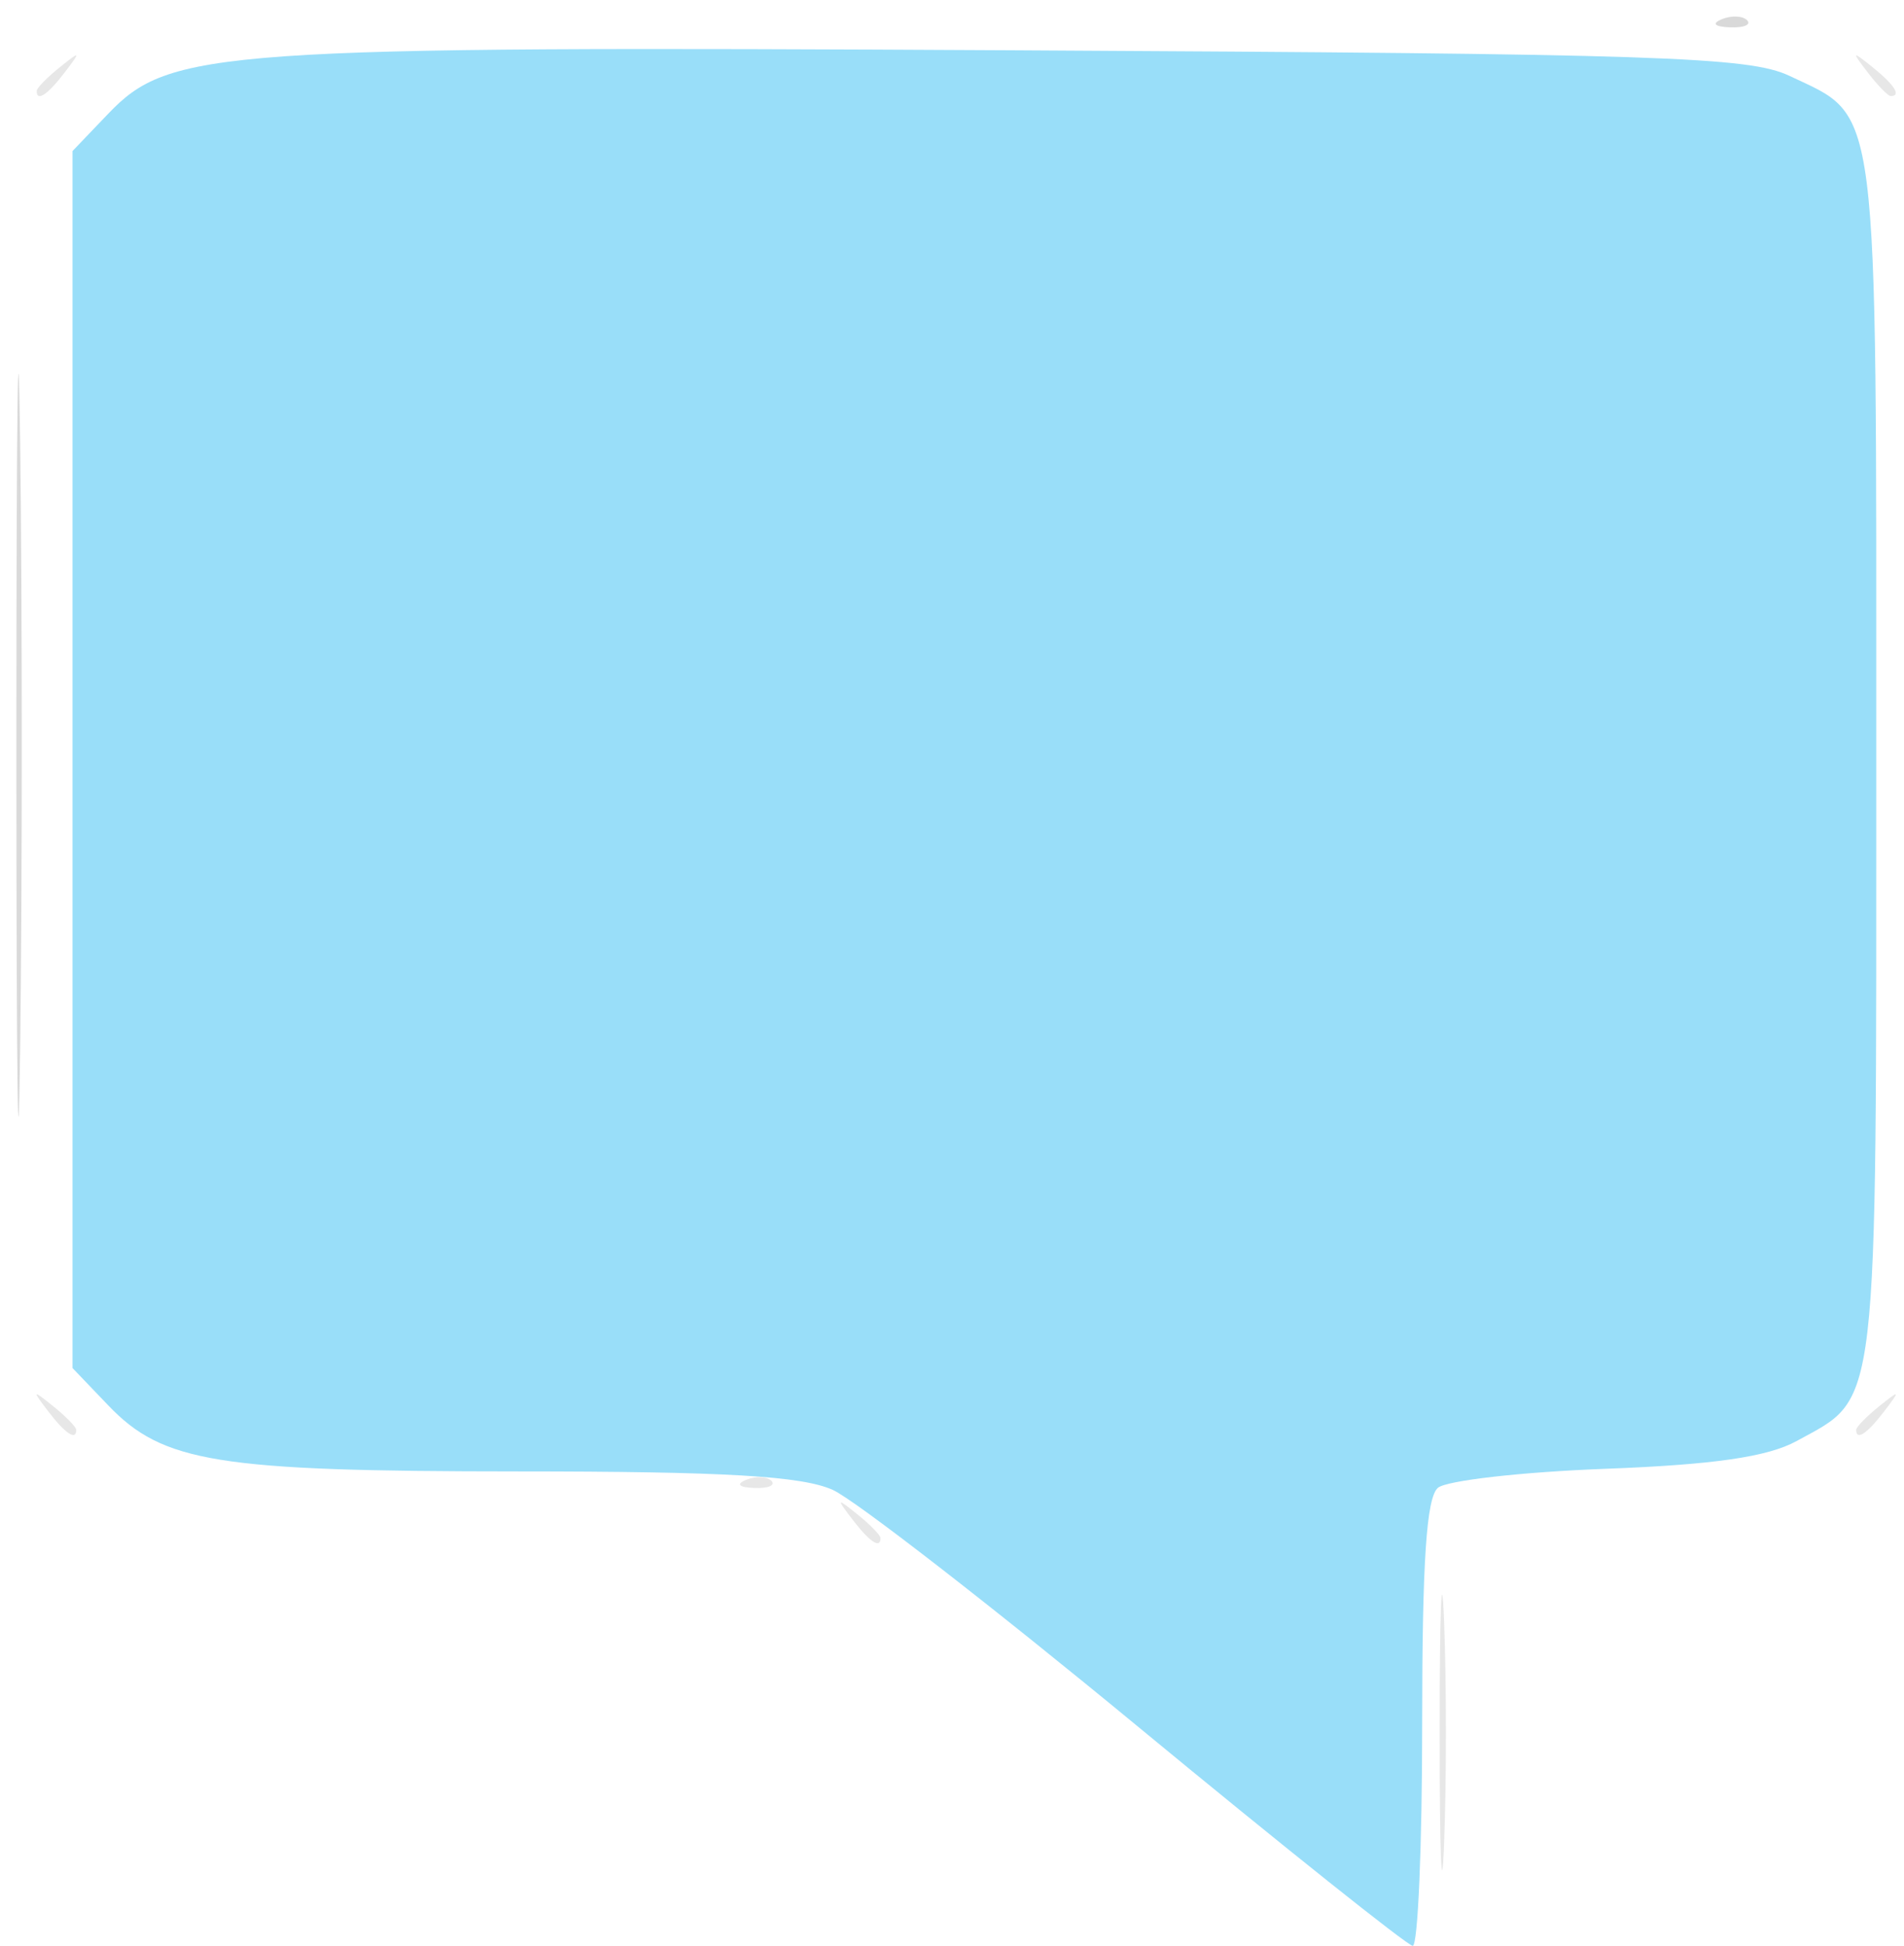 <?xml version="1.0" encoding="UTF-8" standalone="no"?>
<svg
   xmlns:osb="http://www.openswatchbook.org/uri/2009/osb"
   xmlns:dc="http://purl.org/dc/elements/1.1/"
   xmlns:cc="http://creativecommons.org/ns#"
   xmlns:rdf="http://www.w3.org/1999/02/22-rdf-syntax-ns#"
   xmlns:svg="http://www.w3.org/2000/svg"
   xmlns="http://www.w3.org/2000/svg"
   version="1.1"
   id="svg3346"
   viewBox="0 0 332.211 339.471"
   height="95.806mm"
   width="93.757mm">
  <defs
     id="defs3348">
    <linearGradient
       osb:paint="solid"
       id="linearGradient5589">
      <stop
         id="stop5591"
         offset="0"
         style="stop-color:#99def9;stop-opacity:1;" />
    </linearGradient>
    <linearGradient
       osb:paint="solid"
       id="linearGradient5767">
      <stop
         id="stop5769"
         offset="0"
         style="stop-color:#99def9;stop-opacity:1;" />
    </linearGradient>
    <linearGradient
       osb:paint="solid"
       id="linearGradient5741">
      <stop
         id="stop5743"
         offset="0"
         style="stop-color:#99def9;stop-opacity:1;" />
    </linearGradient>
    <linearGradient
       osb:paint="solid"
       id="linearGradient5723">
      <stop
         id="stop5725"
         offset="0"
         style="stop-color:#99def9;stop-opacity:1;" />
    </linearGradient>
    <linearGradient
       osb:paint="solid"
       id="linearGradient5686">
      <stop
         id="stop5688"
         offset="0"
         style="stop-color:#1d0000;stop-opacity:0;" />
    </linearGradient>
  </defs>
  <g
     transform="translate(-186.433,-201.834)"
     id="layer1">
    <g
       transform="translate(977.143,-237.143)"
       id="g5809">
      <path
         id="path5815"
         d="m -539.521,741.247 c 0,-21.413 0.349,-30.173 0.775,-19.467 0.426,10.707 0.426,28.227 0,38.933 -0.426,10.707 -0.775,1.947 -0.775,-19.467 z m -102.452,-37.164 c -2.862,-3.742 -2.78,-3.826 0.869,-0.891 2.214,1.781 4.026,3.639 4.026,4.129 0,1.942 -1.889,0.692 -4.894,-3.238 z m -18.542,-6.921 c 1.661,-0.682 3.645,-0.598 4.409,0.186 0.764,0.784 -0.594,1.342 -3.019,1.239 -2.68,-0.113 -3.225,-0.672 -1.39,-1.426 z m -121.788,-11.956 c -2.862,-3.742 -2.78,-3.826 0.869,-0.891 2.214,1.781 4.026,3.639 4.026,4.129 0,1.942 -1.889,0.692 -4.894,-3.238 z m 315.461,3.238 c 0,-0.49 1.812,-2.348 4.026,-4.129 3.649,-2.935 3.73,-2.852 0.869,0.891 -3.005,3.931 -4.894,5.18 -4.894,3.238 z m 10.26,-119.449 c 0,-57.751 0.299,-81.377 0.665,-52.501 0.366,28.876 0.366,76.127 0,105.002 -0.366,28.876 -0.665,5.25 -0.665,-52.501 z M -784.31,454.844 c 0,-0.49 1.812,-2.348 4.026,-4.129 3.649,-2.935 3.73,-2.852 0.869,0.891 -3.005,3.931 -4.894,5.18 -4.894,3.238 z m 319.475,-3.238 c -2.862,-3.742 -2.78,-3.826 0.869,-0.891 3.832,3.083 5.051,5.02 3.157,5.02 -0.478,0 -2.289,-1.858 -4.026,-4.129 z"
         style="fill:#e7e7e7" />
      <path
         id="path5813"
         d="m -787.853,568.996 c 0,-57.751 0.299,-81.377 0.665,-52.501 0.366,28.876 0.366,76.127 0,105.002 -0.366,28.876 -0.665,5.25 -0.665,-52.501 z M -490.278,442.325 c 1.661,-0.682 3.645,-0.598 4.409,0.186 0.764,0.784 -0.594,1.342 -3.019,1.239 -2.68,-0.113 -3.225,-0.672 -1.39,-1.426 z"
         style="fill:#d9d9d9" />
      <path
         id="path5811"
         d="m -592.085,740.282 c -25.42,-20.971 -49.404,-39.579 -53.3,-41.351 -5.354,-2.436 -18.779,-3.225 -55.021,-3.235 -52.399,-0.014 -61.87,-1.543 -71.424,-11.528 l -6.226,-6.507 0,-106.166 0,-106.166 6.192,-6.472 c 10.795,-11.283 18.865,-11.85 158.053,-11.107 112.579,0.601 128.29,1.119 135.33,4.463 15.762,7.485 15.143,2.612 15.143,119.282 0,115.487 0.527,110.975 -13.889,118.897 -5.04,2.77 -14.465,4.137 -33.429,4.851 -14.525,0.547 -27.648,2.037 -29.161,3.312 -2.005,1.689 -2.751,12.853 -2.751,41.141 0,21.353 -0.743,38.799 -1.651,38.769 -0.908,-0.03 -22.448,-17.212 -47.868,-38.183 z"
         style="fill:#99def9;fill-opacity:1;stroke:none;stroke-width:0.966;stroke-opacity:1" />
    </g>
  </g>
</svg>
